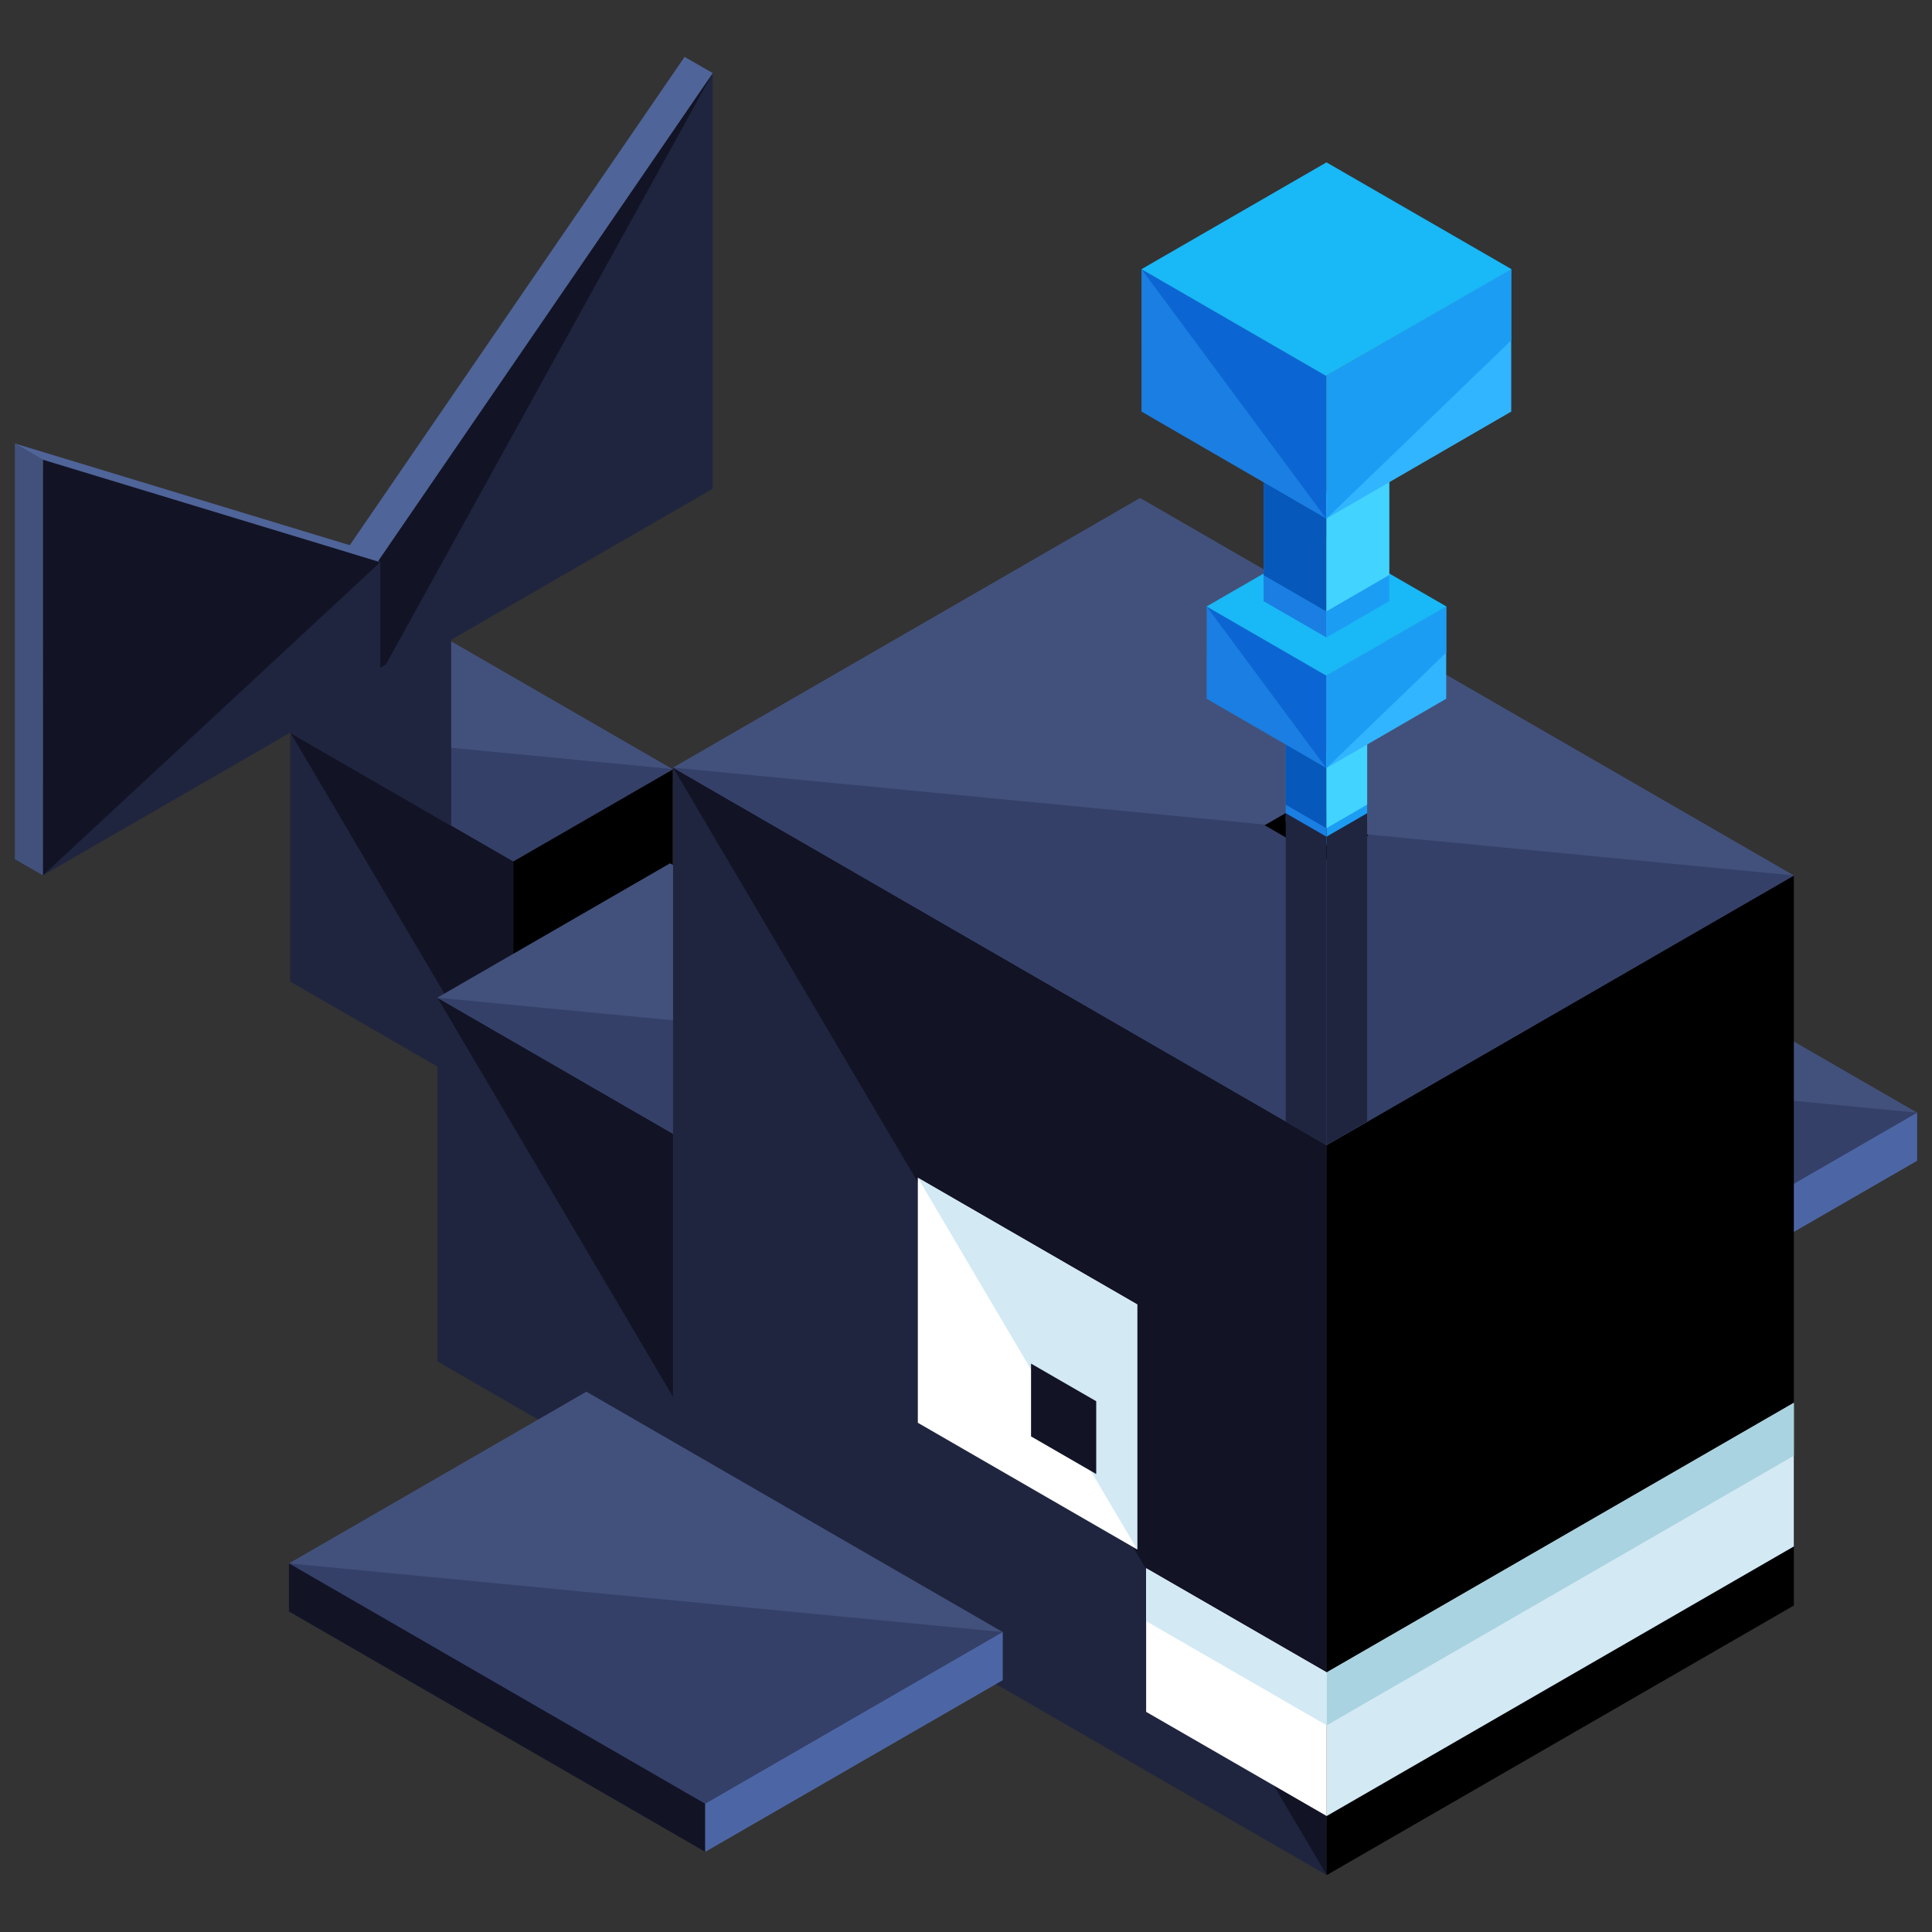 <?xml version="1.0" encoding="utf-8"?>
<!-- Generator: Adobe Illustrator 16.0.0, SVG Export Plug-In . SVG Version: 6.00 Build 0)  -->
<!DOCTYPE svg PUBLIC "-//W3C//DTD SVG 1.1//EN" "http://www.w3.org/Graphics/SVG/1.1/DTD/svg11.dtd">
<svg version="1.1" id="Layer_1" xmlns="http://www.w3.org/2000/svg" xmlns:xlink="http://www.w3.org/1999/xlink" x="0px" y="0px"
	 width="130px" height="130px" viewBox="0 0 130 130" enable-background="new 0 0 130 130" xml:space="preserve">
<rect x="0" y="0" width="130" height="130" fill="#333333" stroke="none"/>
<g>
	<g>
		<g>
			<polygon fill="#20253F" points="47.957,4.919 25.258,38.023 25.257,45.994 47.957,32.89 			"/>
			<polyline fill="#121426" points="47.957,4.919 25.258,38.023 25.257,45.994 			"/>
			<polygon fill="#42517C" points="25.258,38.023 23.366,36.932 23.366,44.903 25.251,45.991 			"/>
			<polygon fill="#4F6499" points="47.957,4.919 46.065,3.827 23.366,36.932 25.258,38.023 			"/>
		</g>
		<g>
			<g>
				<polygon fill="#20253F" points="19.529,49.283 34.538,57.95 34.538,74.716 19.529,66.048 				"/>
				<polyline fill="#121426" points="19.529,49.283 34.538,57.95 34.538,74.716 				"/>
				<polygon points="34.538,57.95 34.538,74.716 45.267,68.524 45.267,51.76 				"/>
			</g>
			<polygon fill="#42517C" points="34.538,57.95 45.267,51.76 30.252,43.091 19.529,49.283 			"/>
			<polyline fill="#344068" points="19.529,49.283 34.538,57.95 45.267,51.76 			"/>
			<polyline fill="#344068" points="19.529,49.283 34.538,57.95 45.267,51.76 			"/>
			<polygon fill="#20253F" points="19.138,49.093 30.361,55.574 30.361,42.617 29.976,42.395 19.138,48.653 			"/>
		</g>
		<g>
			<g>
				<polygon fill="#121426" points="80.974,70.249 108.98,75.085 108.98,89.659 80.974,73.485 				"/>
				<polygon fill="#4C66A5" points="108.98,75.085 108.98,89.659 129,78.106 129,74.87 				"/>
			</g>
			<polygon fill="#42517C" points="108.98,75.085 129,74.87 100.984,58.694 80.974,70.249 			"/>
			<polyline fill="#344068" points="80.974,70.249 108.98,86.423 129,74.87 			"/>
		</g>
		<g>
			<g>
				<polygon fill="#20253F" points="29.43,67.13 51.342,79.783 51.342,104.259 29.43,91.604 				"/>
				<polyline fill="#121426" points="29.43,67.13 51.342,79.783 51.342,104.259 				"/>
				<polygon fill="#210803" points="51.342,79.783 51.342,104.259 67.004,95.221 67.004,70.745 				"/>
			</g>
			<polygon fill="#42517C" points="51.342,79.783 67.004,70.745 45.085,58.09 29.43,67.13 			"/>
			<polyline fill="#344068" points="29.43,67.13 51.342,79.783 67.004,70.745 			"/>
		</g>
		<g>
			<g>
				<polygon fill="#20253F" points="45.288,51.649 89.27,77.047 89.27,126.173 45.288,100.774 				"/>
				<polyline fill="#121426" points="45.288,51.649 89.27,77.047 89.27,126.173 				"/>
				<polygon points="89.27,77.047 89.27,126.173 120.704,108.032 120.704,58.907 				"/>
				<polygon fill="#D3E9F4" points="89.27,122.196 120.704,104.057 120.704,94.394 89.27,112.533 				"/>
				<polygon fill="#A9D3E0" points="89.27,116.093 120.704,97.952 120.704,94.394 89.27,112.533 				"/>
			</g>
			<polygon fill="#42517C" points="89.27,77.047 120.704,58.907 76.712,33.507 45.288,51.649 			"/>
			<polyline fill="#344068" points="45.288,51.649 89.27,77.047 120.704,58.907 			"/>
			<polygon fill="#FFFFFF" points="61.759,79.25 76.519,87.772 76.519,104.259 61.759,95.735 			"/>
			<polyline fill="#D3E9F4" points="61.759,79.25 76.519,87.772 76.519,104.259 			"/>
			<polygon fill="#121426" points="69.377,91.754 73.762,94.286 73.762,99.185 69.377,96.652 			"/>
			<polygon points="89.167,57.879 92.075,56.2 88.004,53.85 85.097,55.528 			"/>
		</g>
		<polygon fill="#FFFFFF" points="77.121,105.523 77.121,115.187 89.27,122.196 89.27,112.533 		"/>
		<polygon fill="#D3E9F4" points="77.121,109.082 89.27,116.093 89.27,112.533 77.121,105.523 		"/>
		<g>
			<polygon fill="#20253F" points="25.59,37.827 2.892,30.933 2.891,58.903 25.59,45.798 			"/>
			<polyline fill="#121426" points="25.59,37.827 2.892,30.933 2.891,58.903 			"/>
			<polygon fill="#42517C" points="2.892,30.933 1,29.841 1,57.812 2.885,58.9 			"/>
			<polygon fill="#4F6499" points="25.59,37.827 23.699,36.735 1,29.841 2.892,30.933 			"/>
		</g>
		<g>
			<g>
				<polygon fill="#121426" points="19.445,105.197 47.452,110.033 47.452,124.607 19.445,108.434 				"/>
				<polygon fill="#4C66A5" points="47.452,110.033 47.452,124.607 67.472,113.056 67.472,109.818 				"/>
			</g>
			<polygon fill="#42517C" points="47.452,110.033 67.472,109.818 39.456,93.644 19.445,105.197 			"/>
			<polyline fill="#344068" points="19.445,105.197 47.452,121.371 67.472,109.818 			"/>
		</g>
	</g>
	<g>
		<g>
			<g>
				<polygon fill="#1A7EE2" points="86.516,48.984 89.254,50.565 89.254,56.864 86.516,55.282 				"/>
				<polygon fill="#1C9DF4" points="91.992,48.984 89.254,50.565 89.254,56.864 91.992,55.282 				"/>
				<polygon fill="#0658BA" points="86.516,48.984 86.516,54.146 89.245,55.727 89.245,52.622 89.245,52.614 89.245,50.561 				"/>
				<polygon fill="#43D3FF" points="89.257,52.614 89.257,52.622 89.257,55.727 91.992,54.142 91.992,48.984 89.257,50.563 				"/>
				<g>
					<polygon fill="#20253F" points="86.516,75.466 89.245,77.047 89.245,73.942 89.245,73.935 89.245,56.295 86.516,54.719 					
						"/>
					<polygon fill="#20253F" points="89.257,56.298 89.257,73.935 89.257,73.942 89.257,77.047 91.992,75.462 91.992,54.719 					
						"/>
				</g>
			</g>
		</g>
		<g>
			<g>
				<polyline fill="#444738" points="81.19,43.912 81.19,40.808 89.245,45.464 				"/>
				<path fill="#A2CE02" d="M89.245,45.464"/>
			</g>
			<g>
				<polygon fill="#1A7EE2" points="81.19,40.808 81.19,43.912 81.19,47.017 89.245,51.681 89.245,48.576 89.245,48.569 
					89.245,45.464 				"/>
				<polyline fill="#0B66D3" points="89.245,51.681 89.245,48.576 89.245,48.569 89.245,45.464 81.19,40.808 				"/>
				<path fill="#C49427" d="M89.245,48.569"/>
				<polygon fill="#31B5FF" points="89.257,45.464 89.257,48.569 89.257,48.576 89.257,51.681 97.312,47.017 97.312,43.912 
					97.312,40.808 				"/>
				<polyline fill="#1C9DF4" points="97.312,43.912 97.312,40.808 89.257,45.464 89.257,48.569 89.257,48.576 89.257,51.681 				"/>
			</g>
			<g>
				<path fill="#C49427" d="M89.245,51.674"/>
			</g>
			<polygon fill="#19B8F7" points="81.19,40.808 89.245,45.464 92.481,43.599 97.324,40.808 89.257,36.149 			"/>
		</g>
	</g>
	<g>
		<g>
			<g>
				<polygon fill="#1A7EE2" points="85.026,30.731 89.252,33.173 89.252,42.892 85.026,40.45 				"/>
				<polygon fill="#1C9DF4" points="93.478,30.731 89.252,33.173 89.252,42.892 93.478,40.45 				"/>
				<polygon fill="#0658BA" points="85.026,30.731 85.026,38.697 89.238,41.136 89.238,36.346 89.238,36.334 89.238,33.164 				"/>
				<polygon fill="#43D3FF" points="89.257,36.334 89.257,36.346 89.257,41.136 93.478,38.69 93.478,30.731 89.257,33.169 				"/>
			</g>
		</g>
		<g>
			<g>
				<polyline fill="#444738" points="76.809,22.904 76.809,18.112 89.238,25.3 				"/>
				<path fill="#A2CE02" d="M89.238,25.3"/>
			</g>
			<g>
				<polygon fill="#1A7EE2" points="76.809,18.112 76.809,22.904 76.809,27.695 89.238,34.893 89.238,30.102 89.238,30.091 
					89.238,25.3 				"/>
				<polyline fill="#0B66D3" points="89.238,34.893 89.238,30.102 89.238,30.091 89.238,25.3 76.809,18.112 				"/>
				<path fill="#C49427" d="M89.238,30.091"/>
				<polygon fill="#31B5FF" points="89.257,25.3 89.257,30.091 89.257,30.102 89.257,34.893 101.687,27.695 101.687,22.904 
					101.687,18.112 				"/>
				<polyline fill="#1C9DF4" points="101.687,22.904 101.687,18.112 89.257,25.3 89.257,30.091 89.257,30.102 89.257,34.893 				"/>
			</g>
			<g>
				<path fill="#C49427" d="M89.238,34.882"/>
			</g>
			<polygon fill="#19B8F7" points="76.809,18.112 89.238,25.3 94.232,22.42 101.706,18.112 89.257,10.925 			"/>
		</g>
	</g>
</g>
</svg>
